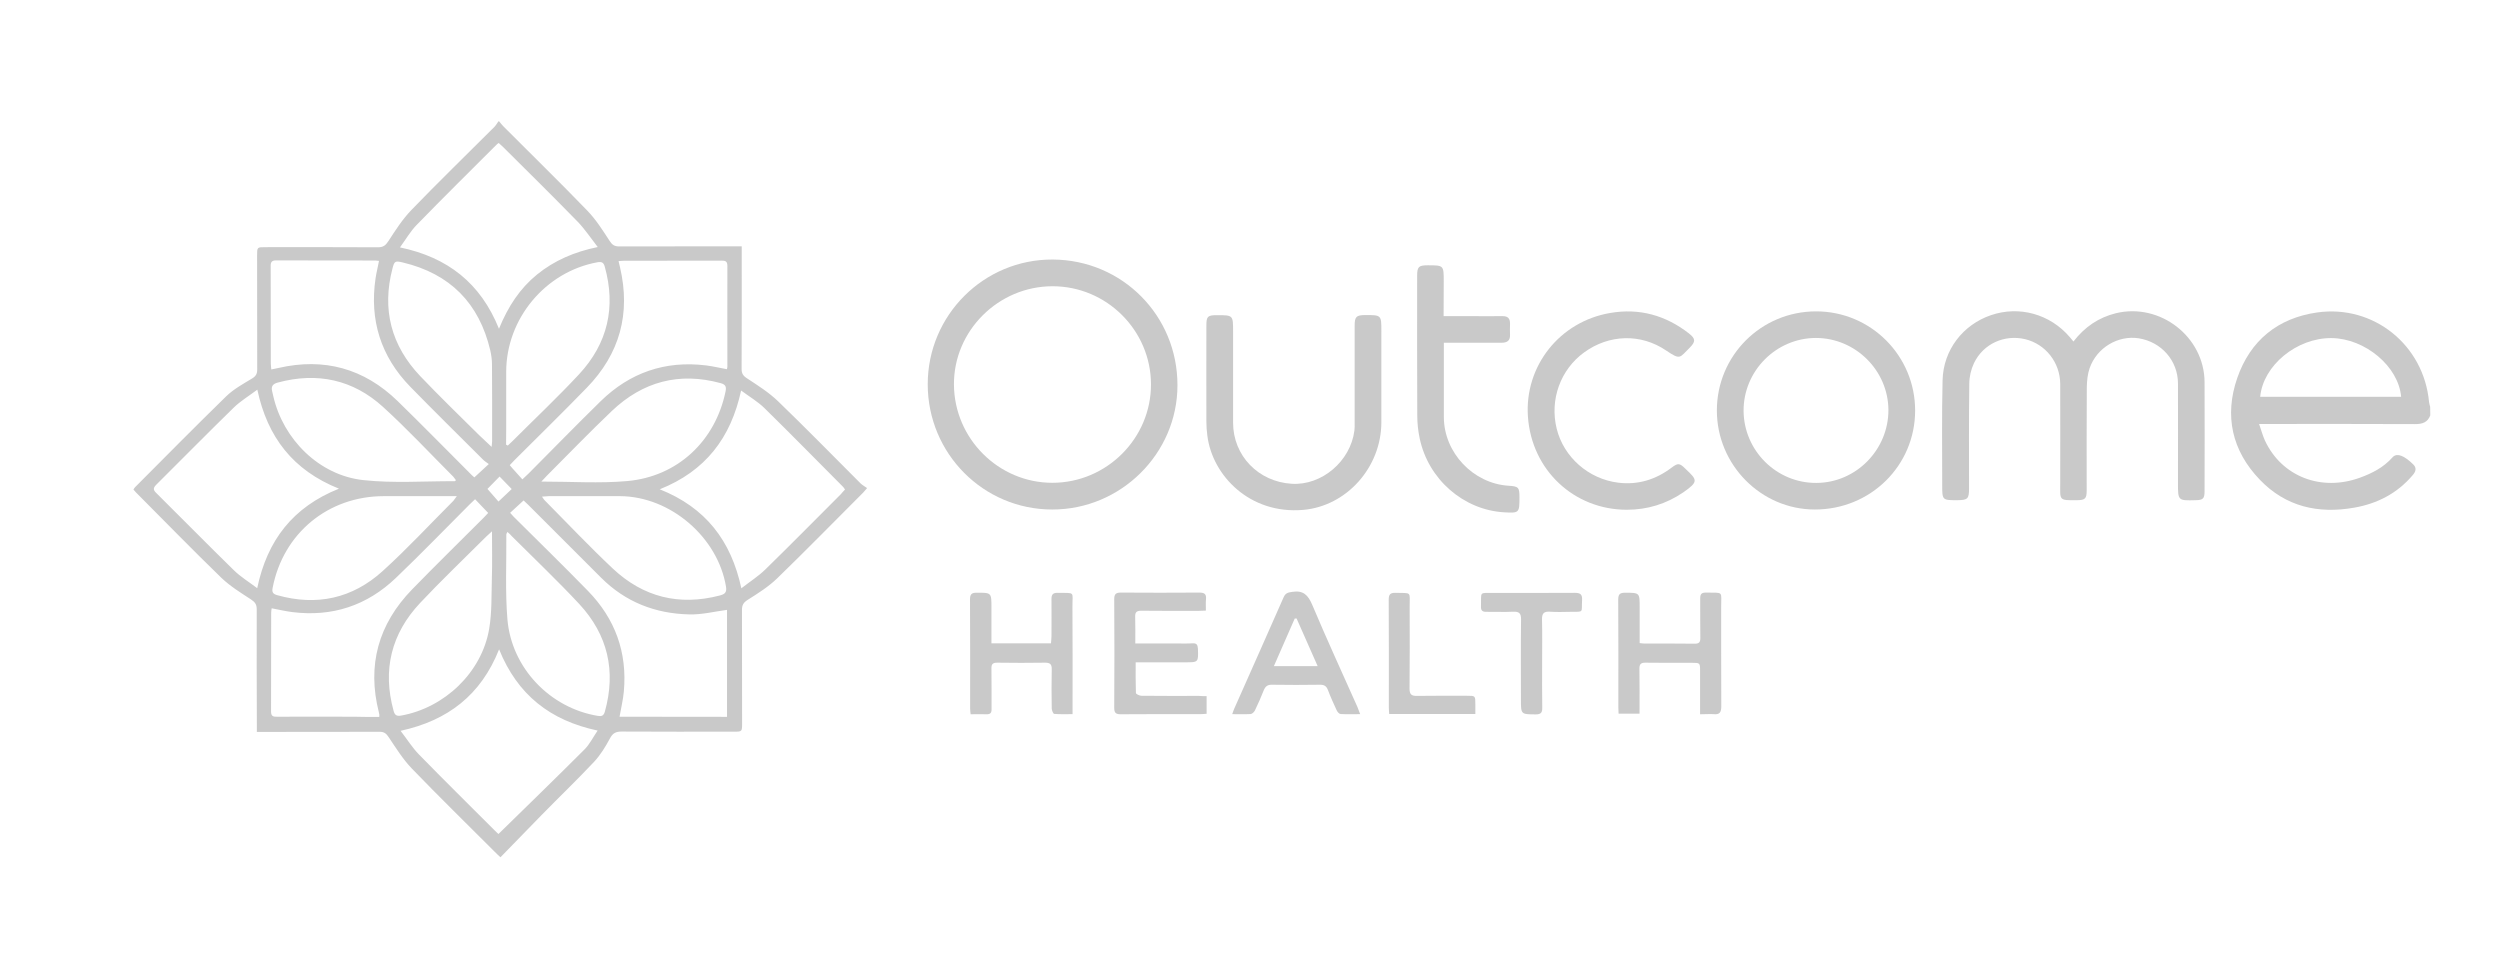 <?xml version="1.0" encoding="utf-8"?>
<!-- Generator: Adobe Illustrator 21.1.0, SVG Export Plug-In . SVG Version: 6.00 Build 0)  -->
<svg version="1.1" id="Layer_1" xmlns="http://www.w3.org/2000/svg" xmlns:xlink="http://www.w3.org/1999/xlink" x="0px" y="0px"
	 viewBox="0 0 2040.2 800" style="enable-background:new 0 0 2040.2 800;" xml:space="preserve">
<style type="text/css">
	.st0{fill:#c9c9c9;}
</style>
<g id="nIYnrw.tif">
	<g>
		<g>
			<path class="st0" d="M407.3,99c1.2,1.4,2.2,2.8,3.5,4.1c22.8,22.9,46,45.5,68.4,68.7c7.1,7.3,12.7,16.2,18.3,24.8
				c2.1,3.3,4,4.5,7.8,4.5c31-0.1,62-0.1,93-0.1c2.1,0,4.2,0,7,0c0,2.7,0,4.9,0,7c0,31,0.1,62-0.1,93c0,3.8,1.2,5.7,4.5,7.8
				c8.7,5.7,17.7,11.4,25.2,18.6c22.8,22,44.9,44.6,67.3,67c1.5,1.5,3.5,2.5,5.4,3.9c-1.8,2-2.4,2.9-3.2,3.7
				c-23.3,23.3-46.4,46.9-70.1,69.9c-7.1,6.9-15.7,12.3-24.1,17.6c-3.5,2.2-4.7,4.3-4.7,8.2c0.1,30.8,0.1,61.7,0.1,92.5
				c0,6.9,0,6.9-6.8,6.9c-30.5,0-61,0.1-91.5-0.1c-4.8,0-7.3,1.3-9.6,5.7c-3.6,6.7-7.7,13.4-12.8,18.9
				c-13.9,14.8-28.6,28.9-42.8,43.4c-11.2,11.4-22.3,22.9-33.7,34.6c-2-1.9-3.4-3.1-4.6-4.4c-22.6-22.6-45.5-45-67.7-68
				c-7.3-7.6-13-16.8-18.9-25.6c-2-3-3.7-4.4-7.3-4.4c-31,0.1-62,0.1-93,0.1c-2.2,0-4.3,0-7.3,0c0-2.3,0-4.2,0-6.1
				c-0.1-31.3-0.2-62.7-0.1-94c0-4.1-1.5-5.9-4.8-8.1c-8.3-5.4-17-10.8-24.1-17.6c-23.6-22.9-46.5-46.4-69.6-69.6
				c-0.7-0.7-1.3-1.5-2.1-2.4c0.5-0.7,0.8-1.5,1.4-2c24.7-24.8,49.3-49.7,74.3-74.1c6-5.8,13.6-10,20.9-14.4
				c3.2-1.9,4.4-3.8,4.4-7.4c-0.1-31-0.1-62-0.1-93c0-6.9,0-6.9,6.7-6.9c30.7,0,61.3-0.1,92,0.1c4.3,0,6.2-1.6,8.5-5.1
				c5.7-8.8,11.4-17.7,18.6-25.2c22.2-23,45.2-45.3,67.8-67.9c1.2-1.2,2.1-2.8,3.1-4.2C406.6,99,407,99,407.3,99z M209.9,480
				c8.2-39.2,29.2-66.2,66.7-81.2c-37.4-15-58.3-41.9-66.6-80.8c-7.1,5.3-13.7,9.3-19.1,14.5c-21.3,20.8-42.3,42.1-63.4,63.1
				c-2.7,2.7-2.5,4.3,0.1,6.8c21.1,20.9,41.9,42.1,63.1,62.8C196.1,470.6,202.9,474.7,209.9,480z M407.2,268.3
				c7.5-18.3,17.1-32.9,31.1-44.3c14.1-11.4,30.2-18.4,49.5-22.4c-5.9-7.6-10.6-14.7-16.4-20.7c-20-20.5-40.4-40.6-60.7-60.8
				c-1.2-1.2-2.4-2.2-3.7-3.4c-0.8,0.6-1.4,0.9-1.8,1.4c-21.8,21.8-43.7,43.4-65.2,65.5c-5,5.1-8.7,11.6-13.6,18.3
				C365.3,210,392.2,231,407.2,268.3z M406.8,680.6c23.7-23.2,47.1-45.9,70.2-69c4.2-4.2,6.9-9.8,10.7-15.4
				c-38.6-8.2-65.4-29.1-80.4-66.3c-14.8,37.3-41.8,58.1-80.4,66.5c5.5,7.1,9.6,13.8,15,19.3c20.5,21,41.3,41.5,62.1,62.3
				C405.1,679.2,406.3,680.1,406.8,680.6z M689.6,399.5c-0.6-0.8-1-1.6-1.5-2.1c-21.4-21.5-42.6-43.1-64.2-64.3
				c-5.4-5.3-12.2-9.3-19.1-14.4c-8.4,38.9-29.3,65.8-66.4,80.6c37.4,14.9,58.2,41.8,66.6,80.8c7.2-5.6,14-9.9,19.6-15.4
				c20.7-20.2,41.1-40.9,61.6-61.4C687.3,402,688.3,400.8,689.6,399.5z M426.3,391.2c2.3-2.2,3.8-3.5,5.2-4.9
				c19.5-19.6,38.8-39.4,58.6-58.8c23.9-23.4,52.7-33.4,86.1-29.3c5.7,0.7,11.3,2.1,17,3.1c0.2-0.9,0.4-1.4,0.4-1.9
				c0-27.5-0.1-55,0-82.5c0-3.9-1.9-4.2-4.9-4.2c-26.5,0.1-53,0-79.5,0.1c-1.3,0-2.6,0.2-4.4,0.3c0.5,1.9,0.8,3.5,1.2,5.1
				c8.8,37.7-0.2,70.6-27.2,98.3c-19.4,20-39.3,39.4-59,59.1c-1.3,1.3-2.5,2.6-3.8,4c0.9,1.1,1.5,1.8,2.2,2.6
				C420.8,385,423.3,387.8,426.3,391.2z M309.5,585.1c0.1-1,0.1-1.4,0.1-1.7c-0.1-0.7-0.2-1.3-0.4-2c-9.8-38.6-0.4-72.1,27.2-100.5
				c19.2-19.7,38.8-38.9,58.3-58.4c1.4-1.4,2.7-2.8,3.7-3.9c-3.8-3.9-7.1-7.5-10.7-11.2c-1.6,1.5-3,2.8-4.4,4.2
				c-20,20-39.7,40.4-60.2,60c-23.6,22.6-52,32-84.6,27.9c-5.5-0.7-11-2-16.8-3.1c-0.2,1.5-0.4,2.6-0.4,3.7c0,26.8,0,53.6-0.1,80.5
				c0,3.7,1.5,4.4,4.8,4.3c21.2-0.1,42.3-0.1,63.5,0C296,585.1,302.6,585.1,309.5,585.1z M387.1,389.6c3.8-3.6,7.4-6.9,11.8-10.9
				c-1.8-1.3-3.4-2.3-4.7-3.6c-19.8-19.8-39.8-39.4-59.3-59.4c-24.1-24.7-33.5-54.5-28.4-88.7c0.7-4.7,1.9-9.2,2.8-14.1
				c-1.4-0.2-2.2-0.3-3-0.3c-27,0-54,0-81-0.1c-3.6,0-4.5,1.5-4.4,4.8c0.1,26.5,0,53,0.1,79.5c0,1.4,0.3,2.8,0.4,4.7
				c2.3-0.5,4-0.8,5.8-1.2c37.3-8.6,69.9,0.4,97.3,27c19.8,19.3,39.2,39.1,58.7,58.6C384.5,387.3,386,388.7,387.1,389.6z M593.3,585
				c0-29.7,0-58.7,0-87.3c-10.5,1.4-20.6,4-30.8,3.7c-27.6-0.6-52-10-71.9-29.9c-19.8-19.8-39.6-39.6-59.4-59.4
				c-1.4-1.4-2.8-2.7-3.9-3.7c-3.9,3.6-7.4,6.8-11,10.1c1.2,1.3,2,2.3,2.9,3.2c20.2,20.1,40.6,40,60.5,60.4
				c22.3,22.8,32.3,50.3,29.4,82.2c-0.6,6.8-2.3,13.6-3.5,20.6C534.9,585,563.9,585,593.3,585z M401.2,364.7
				c0.2-2.4,0.4-3.5,0.4-4.6c0-21,0.1-42-0.1-62.9c0-3.8-0.6-7.7-1.4-11.3c-9.1-38.5-32.8-62.5-71.4-71.7c-6.2-1.5-6.9-1.1-8.4,4.9
				c-8.8,33.5-1,63,22.7,87.9c15.6,16.4,31.9,32.1,48,48.1C394.1,358.1,397.3,361,401.2,364.7z M372.1,391.9c-0.8-1-1.4-2-2.1-2.8
				c-19.1-19.1-37.5-38.9-57.4-57c-24.5-22.3-53.7-28.6-85.9-19.9c-4.1,1.1-5.6,3.1-4.6,7.1c0.3,1.3,0.6,2.6,0.9,3.9
				c8,35.3,37.5,64.7,73.4,68.6c24.7,2.7,49.9,0.8,74.8,0.9C371.3,392.7,371.4,392.5,372.1,391.9z M442.3,405.3
				c1.1,1.5,1.6,2.5,2.4,3.2c18.4,18.6,36.4,37.6,55.4,55.5c24.8,23.3,54.1,30.6,87.2,22c3.8-1,6-2.2,5.2-7.1
				c-6.6-40.4-45.3-73.7-86.3-74c-19.5-0.1-39,0-58.5,0C446.2,405,444.6,405.2,442.3,405.3z M414.1,434.1c-0.5,1.1-0.9,1.5-0.9,2
				c0.2,23.1-1,46.4,0.9,69.4c3.4,39.8,34.9,72.3,73.7,78.7c3,0.5,4.8,0.1,5.8-3.4c9.3-33.2,2.4-62.8-20.9-87.9
				c-17.7-19-36.6-36.9-55-55.3C416.7,436.4,415.6,435.4,414.1,434.1z M372.8,404.9c-3,0-4.8,0-6.6,0c-17.7,0-35.3,0-53,0
				c-45.4,0-82.1,30.3-90.7,74.8c-0.7,3.6,0.2,5,3.7,6c32.2,9.1,61.4,2.7,86-19.6c20.1-18.2,38.6-38.2,57.8-57.4
				C370.7,407.8,371.3,406.8,372.8,404.9z M441.8,393c24.4,0,47.3,1.6,69.9-0.4c41.3-3.6,72.1-32.8,80.4-73.1
				c0.8-3.8,0.1-5.7-3.9-6.8c-33.9-9.3-63.6-1.3-88.8,22.6c-18.1,17.2-35.4,35.2-53.1,52.9C445.1,389.4,444,390.7,441.8,393z
				 M413,362.9c0.5,0.2,0.9,0.5,1.4,0.7c1.2-1.1,2.3-2.1,3.5-3.3c18.3-18.3,37.1-36,54.7-54.9c23.3-25.1,30.2-54.7,20.9-87.9
				c-0.9-3.2-2.4-4.1-5.8-3.5c-42.6,7.7-74.6,46.1-74.6,89.5c0,15.7,0,31.3,0,47C413,354.7,413,358.8,413,362.9z M401.5,433.6
				c-2.3,2.1-3.6,3.2-4.7,4.3c-18,18-36.5,35.6-53.9,54.1c-23.6,25.1-30.9,54.7-21.7,88.1c0.9,3.4,2.4,4.5,6,3.9
				c35.6-6.3,66-35.3,72-70.8c2.3-13.5,1.8-27.5,2.2-41.2C401.8,459.7,401.5,447.4,401.5,433.6z M407.7,388.9
				c-3.7,3.7-7,7.2-9.9,10.1c3,3.4,6.1,7,9,10.3c3.9-3.6,7.3-6.9,10.8-10.2C414.1,395.5,410.8,392.1,407.7,388.9z"/>
			<path class="st0" d="M1983.3,339c-2.2,5.7-6.4,7.1-12.3,7.1c-40.1-0.2-80.3-0.1-120.4-0.1c-2,0-3.9,0-7,0c1.8,5,2.9,9.5,4.8,13.6
				c13.7,29.3,45.8,41.8,77.6,30.2c9.9-3.6,19.2-8.4,26.4-16.5c0.2-0.2,0.4-0.5,0.7-0.7c3.5-2.9,9-0.7,16.2,6.3
				c3.1,3,2.2,5.9-0.3,8.8c-12.6,14.9-28.9,23.3-47.8,26.6c-29.4,5.2-55.9-0.8-77-22.8c-22.8-23.7-29.1-52.2-18.4-83.1
				c10.6-30.5,33-48.8,65.1-53.4c46.1-6.6,87.2,26.6,91.4,73.2c0.1,1.3,0.6,2.5,0.9,3.8C1983.3,334.3,1983.3,336.7,1983.3,339z
				 M1844.5,323.8c38.4,0,76.7,0,115,0c-2.1-24.8-29.4-47.6-56.8-47.9C1874.3,275.7,1846.9,298.2,1844.5,323.8z"/>
			<path class="st0" d="M757.1,313.6c0-56.4,45.8-102.1,102-101.8c56.8,0.3,101.9,45.8,101.8,102.6c0,55.7-46.2,101.5-102.2,101.4
				C802.5,415.8,757.1,370.1,757.1,313.6z M858.8,394c44.3,0,80.6-36.3,80.5-80.4c-0.1-44-36.2-80-80.3-80
				c-44.3,0-80.8,36.4-80.5,80.3C778.8,358,814.9,394,858.8,394z"/>
			<path class="st0" d="M1692.1,278.7c9.2-11.9,20.5-19.6,34.7-23.1c36-8.7,72.1,19.2,72.3,56.2c0.2,29.7,0,59.3,0,89
				c0,6.1-1.2,7.3-7.3,7.4c-14.4,0.4-14.4,0.4-14.4-13.9c0-27.2,0.1-54.3,0-81.5c-0.1-18.5-13.5-33.7-31.9-36.7
				c-16.9-2.7-34.4,7.6-40.2,24.4c-1.7,4.9-2.2,10.4-2.3,15.7c-0.2,28-0.1,56-0.1,84c0,6.7-1.2,7.9-7.8,8
				c-15.2,0.2-13.8,0-13.8-13.4c0-27.2,0.1-54.3,0-81.5c-0.1-17.5-12-32.5-28.6-36.5c-16.9-4-34.2,3.7-41.8,19.6
				c-2.4,5.1-3.8,11.1-3.8,16.8c-0.4,28.5-0.2,57-0.2,85.5c0,8.4-1.1,9.4-9.5,9.5c-12.4,0-12.4,0-12.4-12.4c0-28.5-0.4-57,0.3-85.5
				c0.6-24.7,16.6-45.3,39.5-53.1c23.1-7.9,48.2-0.9,64.3,17.9C1690,276.2,1690.8,277.2,1692.1,278.7z"/>
			<path class="st0" d="M1482.1,254.1c44.7,0,80.9,36.3,80.8,81.1c-0.1,44.9-36.4,80.6-81.8,80.6c-43.9,0-80-36.4-80-80.8
				C1401.1,290.2,1437.2,254.1,1482.1,254.1z M1422.9,335.2c0.2,32.6,26.9,59.1,59.4,58.9c32.4-0.1,58.9-27.1,58.8-59.6
				c-0.2-32.2-26.9-58.7-59.2-58.7C1449.4,275.9,1422.8,302.7,1422.9,335.2z"/>
			<path class="st0" d="M1127.3,307.2c0,12.5,0,25,0,37.5c-0.1,36.9-28.5,68.3-63.7,71.4c-43.7,3.8-74.2-28-78.3-60.5
				c-0.5-3.8-0.8-7.6-0.8-11.4c-0.1-26.2,0-52.3,0-78.5c0-7.5,1-8.5,8.7-8.5c13.1,0,13.1,0,13.1,13.3c0,24.8,0,49.7,0,74.5
				c0,26.8,20.6,48.2,47.9,49.8c24.5,1.5,47.9-18.4,51.1-43.4c0.3-2,0.2-4,0.2-6c0-26.5,0-53,0-79.5c0-7.5,1.3-8.7,8.6-8.8
				c13.2,0,13.2,0,13.2,13C1127.3,282.5,1127.3,294.9,1127.3,307.2z"/>
			<path class="st0" d="M1327.6,416c-42.9,0-77.7-32.2-80.7-76.1c-2.8-41.2,25.9-77.5,67.2-84.5c23.7-4.1,45.2,1.9,64.2,16.7
				c5.5,4.3,5.6,6.7,0.6,11.7c-8.3,8.1-7.3,10.3-19.1,2.3c-20.9-14.2-46.7-13.2-66.9,1.4c-19.4,14-28.4,38.7-22.5,62.4
				c5.7,23.1,25.9,41,50.2,44c16.1,2,30.7-2.5,43.6-12.3c5.1-3.8,6.4-3.8,11,0.7c0.1,0.1,0.2,0.2,0.4,0.4
				c9.4,8.9,10.9,10.2-1.9,19.1C1359.7,411.3,1344.4,416,1327.6,416z"/>
			<path class="st0" d="M1178.1,258c7.7,0,14.8,0,21.9,0c8.7,0,17.3,0.1,26,0c4.5-0.1,6.4,1.8,6.3,6.3c-0.1,3-0.1,6,0,9
				c0.2,4.9-2.6,6.4-6.9,6.4c-13.7,0-27.3,0-41,0c-1.8,0-3.6,0-6.1,0c0,2.2,0,4,0,5.8c0,18.3,0,36.6,0,55
				c0.1,28.9,23.9,54.1,52.8,55.9c8.2,0.5,8.9,1.3,8.9,9.6c0,12.5-0.2,12.8-12.4,12.1c-33.2-1.9-61.9-26.8-69-60.2
				c-1.3-6.1-2-12.5-2-18.8c-0.2-38-0.1-76-0.1-113.9c0-7.5,1.2-8.7,8.7-8.7c13,0,13,0,13,13.2
				C1178.1,238.9,1178.1,248.2,1178.1,258z"/>
			<path class="st0" d="M984.7,568.1c0,5.2,0,9.7,0,14.4c-1.9,0.1-3.5,0.3-5.1,0.3c-21.7,0-43.3-0.1-65,0.1c-4.2,0-5.3-1.3-5.3-5.4
				c0.2-29.5,0.2-59,0-88.5c0-4.2,1.4-5.4,5.4-5.4c21.3,0.2,42.7,0.1,64,0c4,0,5.9,1,5.5,5.3c-0.3,2.9-0.1,5.9-0.1,9.4
				c-2.2,0.1-4,0.2-5.7,0.2c-15.7,0-31.3,0.1-47-0.1c-3.7,0-5.1,1.1-5,4.8c0.2,7.1,0.1,14.2,0.1,21.9c11.2,0,21.7,0,32.2,0
				c4.8,0,9.7,0.2,14.5-0.1c3.4-0.2,4.2,1.2,4.4,4.4c0.4,11.1,0.5,11.1-10.5,11.1c-13.1,0-26.3,0-40.3,0c0,8.6-0.1,16.8,0.2,25
				c0,0.9,2.9,2.3,4.5,2.3c15.7,0.2,31.3,0.1,47,0.1C980.3,568.1,982.3,568.1,984.7,568.1z"/>
			<path class="st0" d="M857.7,525c0.1-2,0.4-4,0.4-5.9c0-10,0.1-20,0-30c-0.1-3.8,1.1-5.4,5.1-5.3c14.7,0.3,11.9-1.6,12,11.7
				c0.2,26.8,0.1,53.6,0.1,80.5c0,2,0,4,0,6.8c-5.2,0-10.1,0.2-15-0.2c-0.8-0.1-1.9-2.8-2-4.3c-0.2-10.7-0.2-21.3,0-32
				c0.1-4.1-1.2-5.5-5.4-5.5c-13,0.2-26,0.2-39,0c-3.7,0-4.9,1.1-4.8,4.8c0.2,11,0,22,0.1,33c0.1,3.3-1.1,4.4-4.3,4.3
				c-4.1-0.2-8.3,0-12.8,0c-0.2-1.9-0.4-3.3-0.4-4.7c0-29.7,0.1-59.3-0.1-89c0-4.1,1.2-5.5,5.3-5.5c12.2,0,12.2-0.2,12.2,12.1
				c0,9.6,0,19.2,0,29.2C825.4,525,841.3,525,857.7,525z"/>
			<path class="st0" d="M1387.4,582.9c0-12.3,0-23.7,0-35.2c0-6.8,0-6.8-6.9-6.8c-12.5,0-25,0.1-37.5-0.1c-3.9-0.1-5.2,1.2-5.1,5.1
				c0.2,12,0.1,24,0.1,36.5c-5.8,0-11.3,0-17.1,0c-0.1-1.8-0.2-3.4-0.2-5.1c0-29.3,0.1-58.7-0.1-88c0-4.5,1.5-5.6,5.7-5.6
				c11.8,0.1,11.8-0.1,11.8,11.9c0,9.6,0,19.3,0,29.2c1.6,0.2,2.9,0.4,4.2,0.4c13.5,0,27-0.1,40.5,0.1c3.8,0.1,4.9-1.2,4.8-4.9
				c-0.2-10.7,0-21.3-0.1-32c0-3.4,0.9-4.8,4.5-4.8c15.1,0.3,12.5-1.7,12.6,12.2c0.1,26.8-0.1,53.7,0.1,80.5c0,4.9-1.2,7.1-6.4,6.5
				C1394.9,582.6,1391.6,582.9,1387.4,582.9z"/>
			<path class="st0" d="M1110,582.8c-5.9,0-11,0.2-16-0.1c-1.2-0.1-2.6-1.8-3.2-3.1c-2.5-5.4-5-10.9-7.1-16.5
				c-1.2-3.1-2.9-4.3-6.3-4.3c-13.1,0.2-26.3,0.2-39.4,0c-3.6-0.1-5.4,1.4-6.7,4.6c-2.2,5.6-4.6,11-7.2,16.4
				c-0.6,1.2-2.2,2.8-3.4,2.9c-4.8,0.3-9.6,0.1-15.1,0.1c0.7-2,1.1-3.3,1.7-4.6c13.4-30.2,26.9-60.4,40.2-90.7
				c1.5-3.5,3.6-4,7.1-4.5c9-1.4,12.9,2.6,16.3,10.6c11.8,28,24.5,55.6,36.9,83.4C1108.5,578.7,1109,580.3,1110,582.8z
				 M1075.3,543.6c-6-13.5-11.6-26.2-17.2-38.9c-0.5,0-1,0.1-1.5,0.1c-5.6,12.8-11.2,25.6-17,38.8
				C1051.9,543.6,1063.1,543.6,1075.3,543.6z"/>
			<path class="st0" d="M1258.5,541.4c0,12-0.1,24,0.1,36c0.1,3.9-0.9,5.6-5.2,5.6c-12.2-0.1-12.2,0.1-12.2-12
				c0-21.8-0.2-43.6,0.1-65.4c0.1-5.2-1.6-6.6-6.6-6.4c-7.1,0.4-14.3,0-21.5,0.1c-3.3,0.1-4.8-0.9-4.6-4.5
				c0.4-12.5-2-10.8,10.8-10.9c21.8-0.1,43.6,0.1,65.4-0.1c4.5,0,6.6,0.8,6.3,6c-0.6,10.5,1.9,9.4-9.6,9.5c-5.5,0.1-11,0.3-16.5-0.1
				c-4.9-0.3-6.7,1.1-6.6,6.4C1258.7,517.4,1258.5,529.4,1258.5,541.4z"/>
			<path class="st0" d="M1204,582.7c-23.8,0-46.7,0-70.3,0c-0.1-1.8-0.3-3.6-0.3-5.3c0-29.3,0.1-58.6-0.1-87.9
				c0-4.4,1.2-5.8,5.6-5.7c13.4,0.4,11.5-1.5,11.5,11.3c0.1,22.3,0.1,44.6-0.1,66.9c0,4.6,1.5,6,6,5.9c13.6-0.2,27.3-0.1,41-0.1
				c6.7,0,6.7,0,6.7,6.9C1204,577.2,1204,579.6,1204,582.7z"/>
		</g>
	</g>
</g>
</svg>
